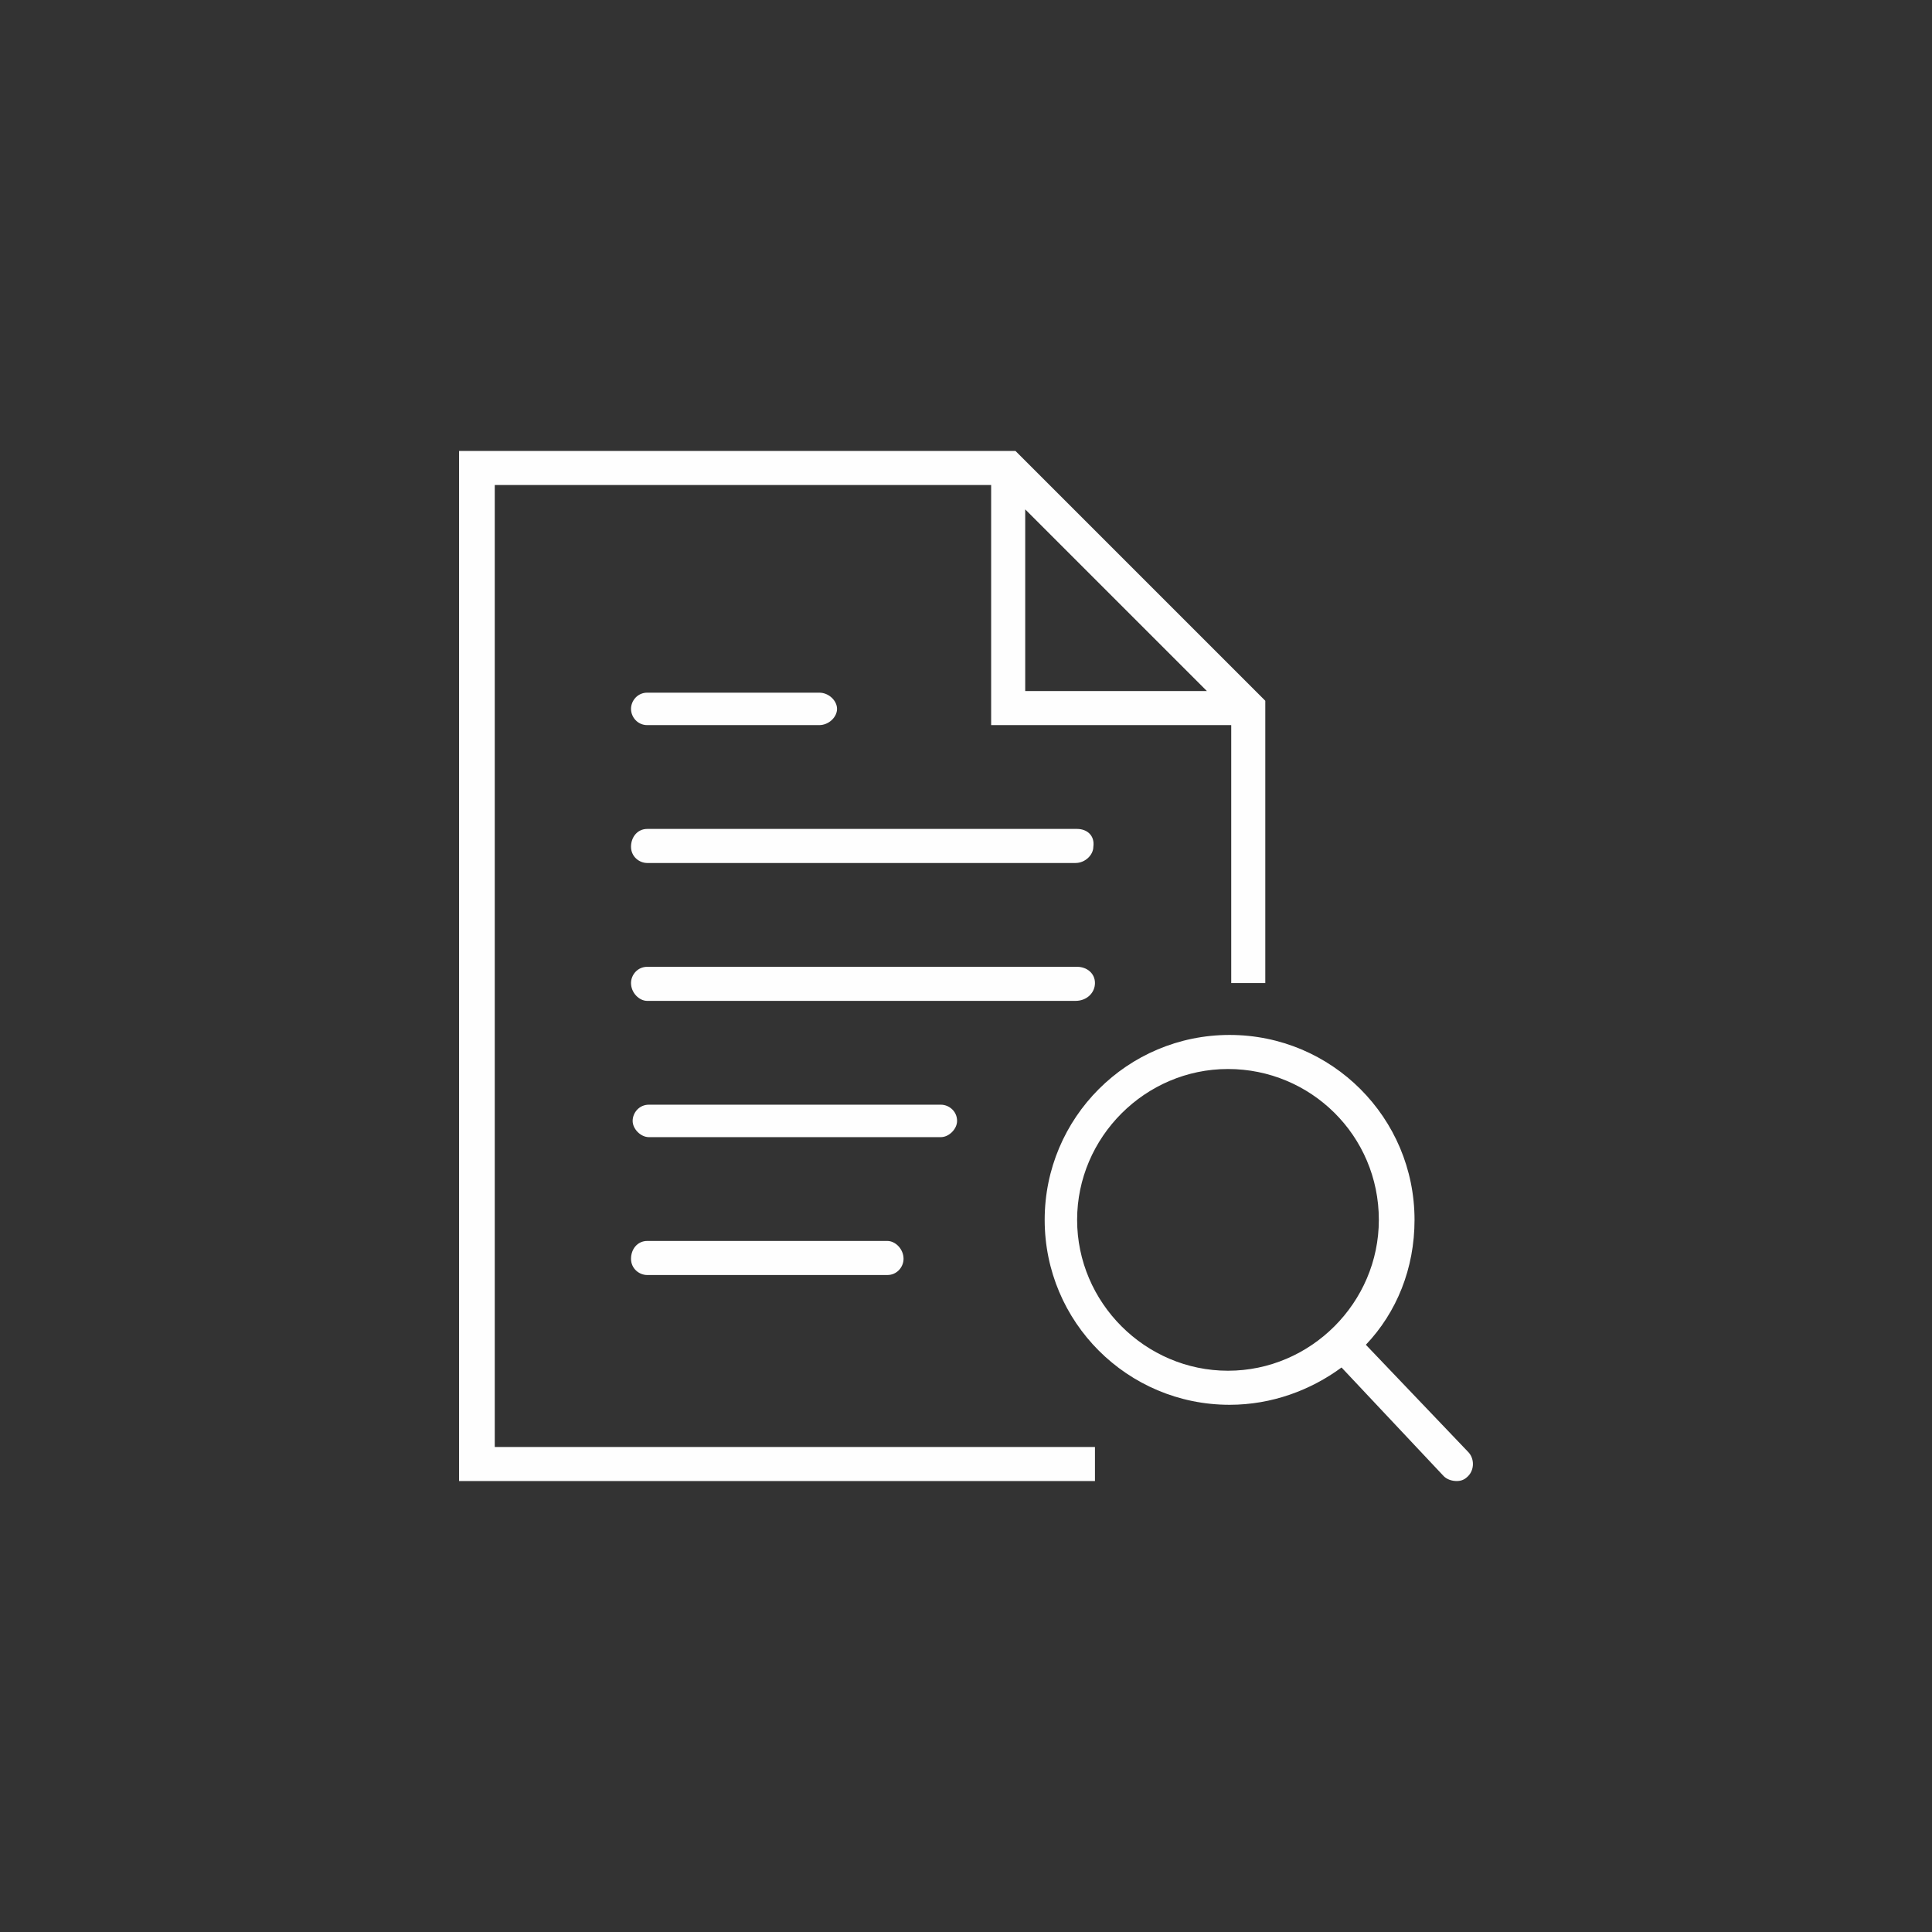 <?xml version="1.0" encoding="utf-8"?>
<!-- Generator: Adobe Illustrator 21.0.0, SVG Export Plug-In . SVG Version: 6.00 Build 0)  -->
<svg version="1.1" id="Layer_1" xmlns="http://www.w3.org/2000/svg" xmlns:xlink="http://www.w3.org/1999/xlink" x="0px" y="0px"
	 viewBox="0 0 119.1 119.1" style="enable-background:new 0 0 119.1 119.1;" xml:space="preserve">
<rect x="0" y="0" width="119.1" height="119.1" fill="#333333" stroke="none"/>
<style type="text/css">
	.st0{fill:#FEFEFE;}
</style>
<g id="Layer_x0020_1">
	<g id="_2025938374384">
		<path class="st0" d="M66.4,51.1H39.9c-0.6,0-1,0.5-1,1.1c0,0.6,0.5,1,1,1h26.4c0.6,0,1.1-0.5,1.1-1C67.5,51.5,67,51.1,66.4,51.1z"
			/>
		<path class="st0" d="M39.9,44.7h10.6c0.6,0,1.1-0.5,1.1-1s-0.5-1-1.1-1H39.9c-0.6,0-1,0.5-1,1S39.3,44.7,39.9,44.7z"/>
		<path class="st0" d="M67.5,60.6c0-0.6-0.5-1-1.1-1H39.9c-0.6,0-1,0.5-1,1c0,0.6,0.5,1.1,1,1.1h26.4C67,61.7,67.5,61.2,67.5,60.6z"
			/>
		<path class="st0" d="M59,69.1c0-0.6-0.5-1-1-1h-18c-0.6,0-1,0.5-1,1s0.5,1,1,1h18C58.5,70.1,59,69.6,59,69.1z"/>
		<path class="st0" d="M39.9,76.5c-0.6,0-1,0.5-1,1.1c0,0.6,0.5,1,1,1h14.8c0.6,0,1-0.5,1-1c0-0.6-0.5-1.1-1-1.1H39.9z"/>
		<path class="st0" d="M30.4,29.9h30.7v14.8h14.8v15.9H78V43.2L62.6,27.8H28.3v63.5h39.2v-2.1h-37V29.9z M63.2,31.4l11.2,11.2H63.2
			V31.4z"/>
		<path class="st0" d="M90.5,89.5l-6.3-6.6c1.9-2,3-4.7,3-7.7c0-6.3-5.1-11.4-11.4-11.4c-6.3,0-11.4,5.1-11.4,11.4
			c0,6.3,5.1,11.4,11.4,11.4c2.6,0,5-0.9,6.9-2.3l6.3,6.7c0.2,0.2,0.5,0.3,0.8,0.3c0.3,0,0.5-0.1,0.7-0.3
			C90.9,90.6,90.9,89.9,90.5,89.5z M66.4,75.2c0-5.1,4.2-9.3,9.3-9.3S85,70,85,75.2c0,5.1-4.2,9.3-9.3,9.3S66.4,80.3,66.4,75.2z"/>
	</g>
	<g id="_2025938374576">
	</g>
	<g id="_2025938373904">
	</g>
	<g id="_2025938374256">
	</g>
	<g id="_2025938374096">
	</g>
	<g id="_2025938374128">
	</g>
	<g id="_2025938375312">
	</g>
	<g id="_2025938373776">
	</g>
	<g id="_2025938371536">
	</g>
	<g id="_2025938372816">
	</g>
	<g id="_2025938373040">
	</g>
	<g id="_2025938372560">
	</g>
	<g id="_2025938372048">
	</g>
	<g id="_2025938371600">
	</g>
	<g id="_2025938372656">
	</g>
	<g id="_2025938370000">
	</g>
</g>
</svg>
